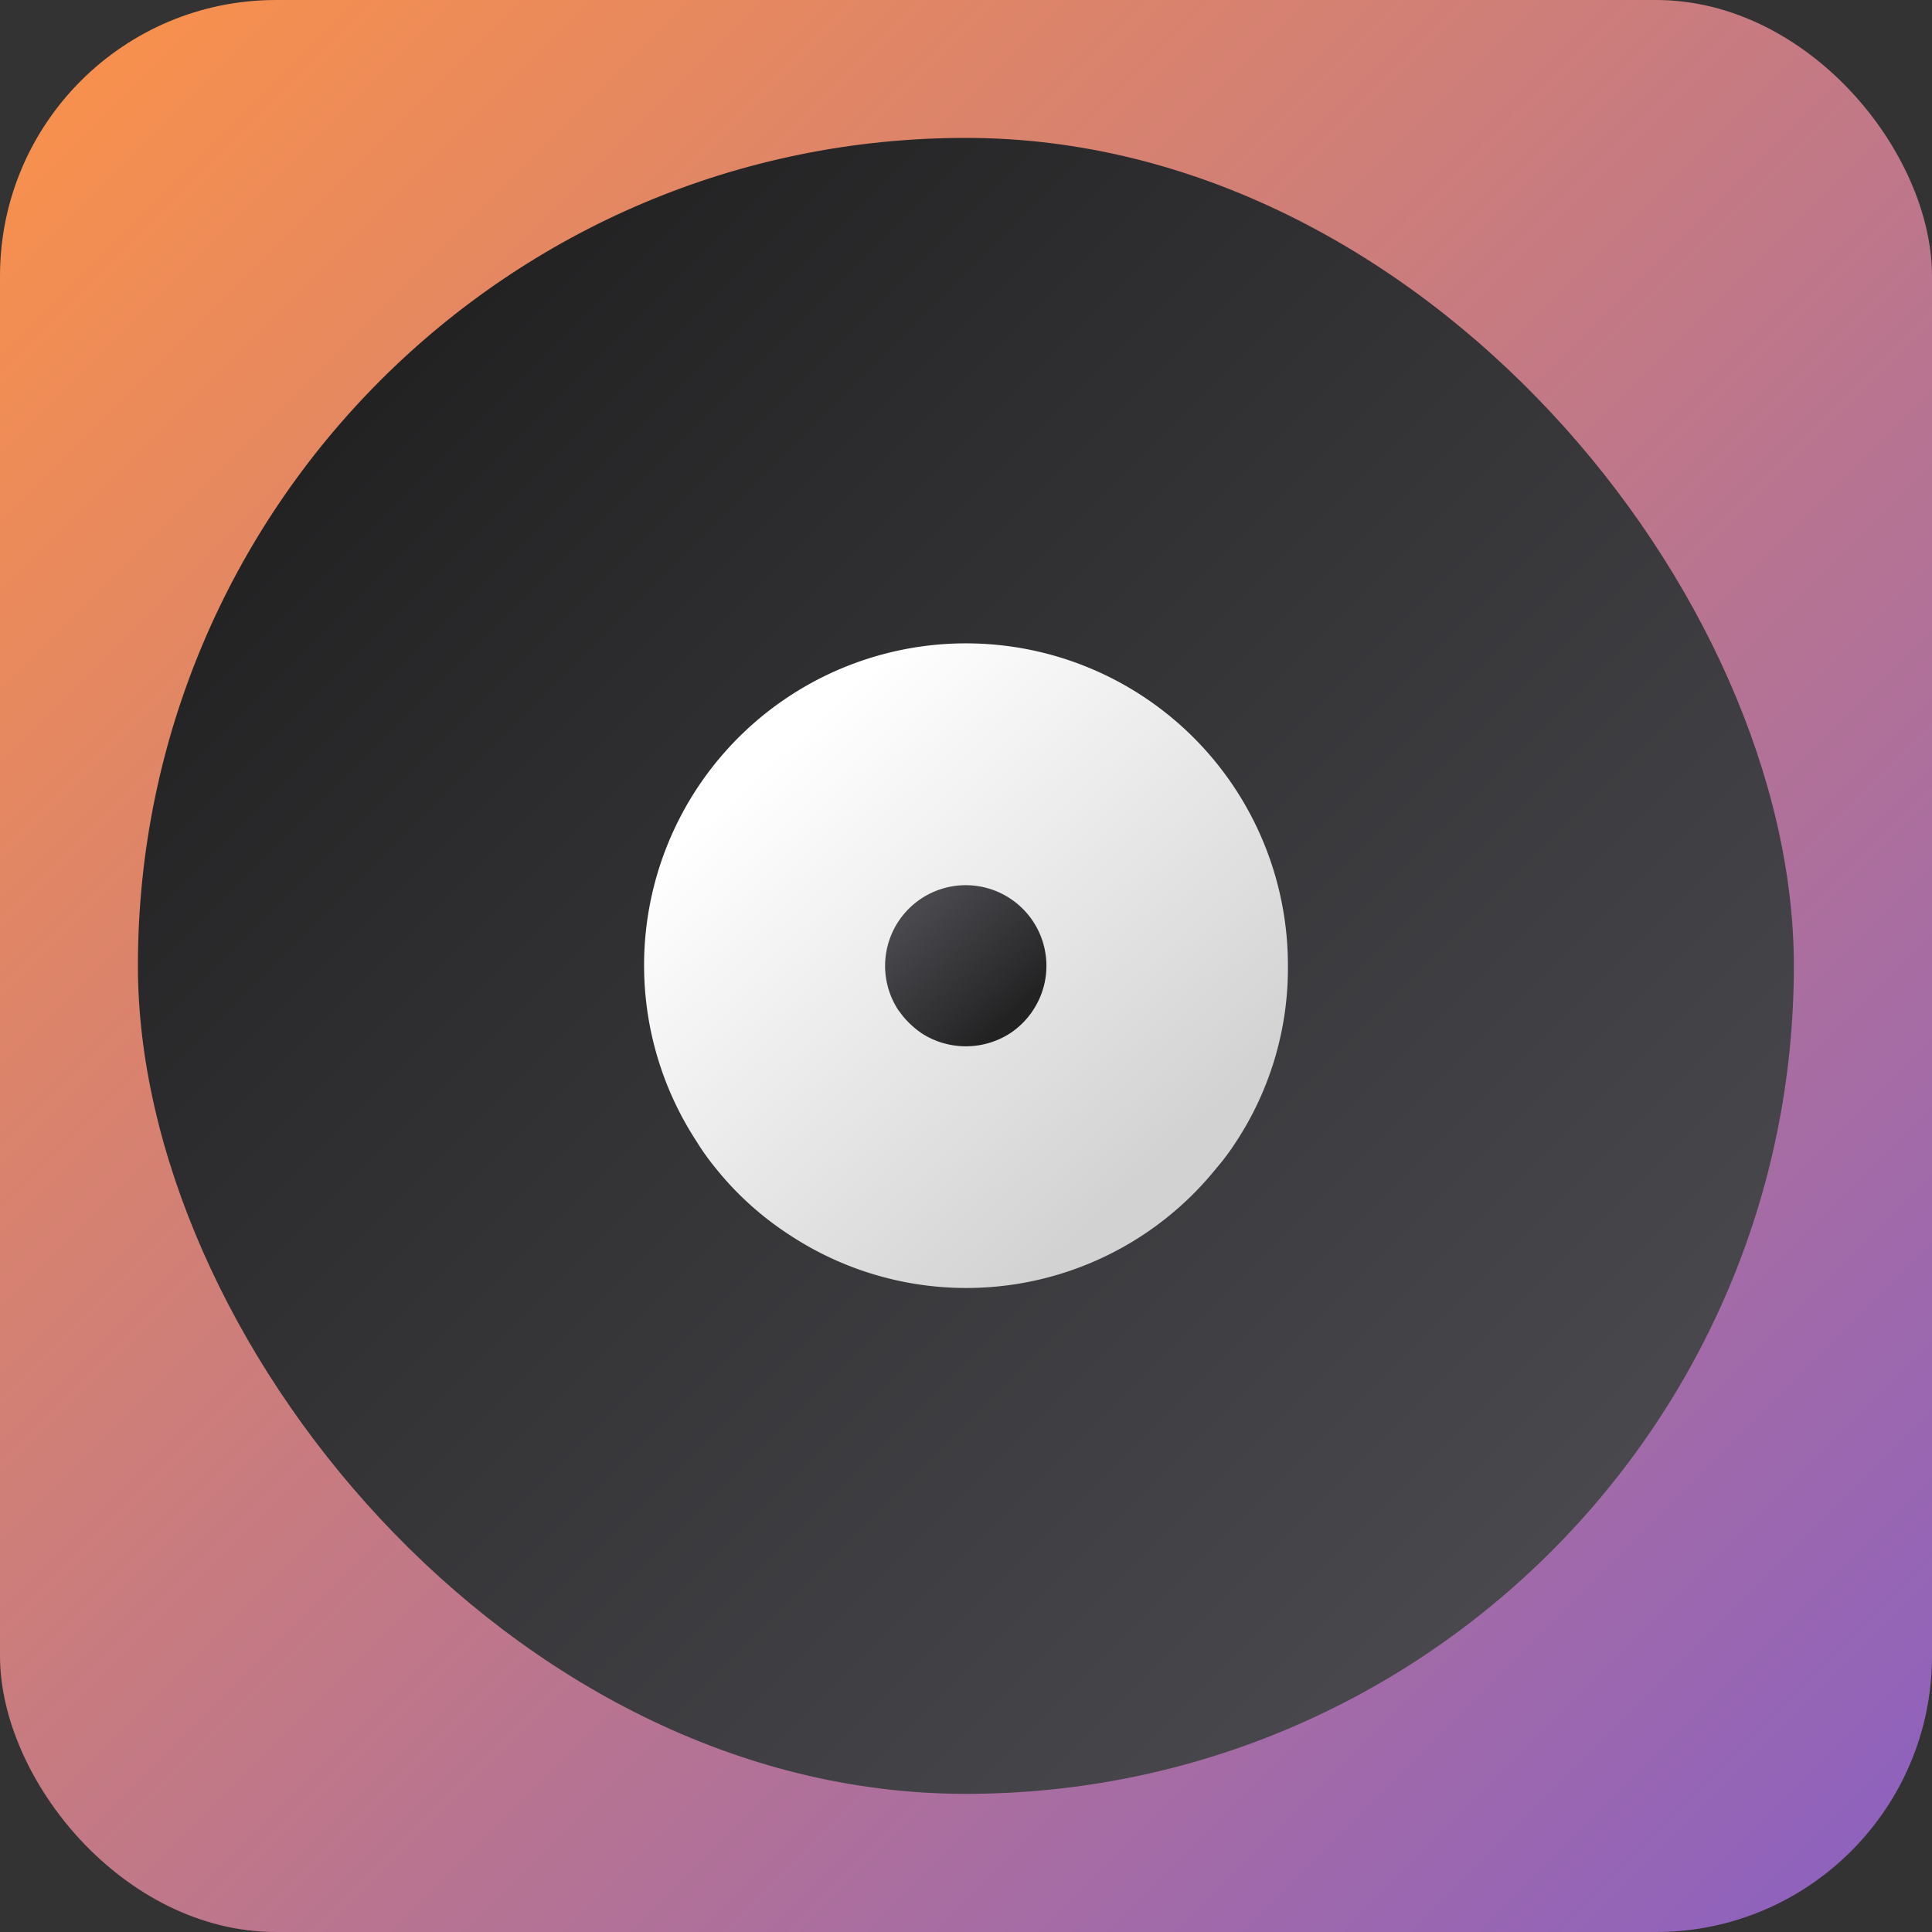 <svg id="Camada_1" data-name="Camada 1" xmlns="http://www.w3.org/2000/svg" xmlns:xlink="http://www.w3.org/1999/xlink" viewBox="0 0 8 8"><rect x="0" y="0" width="8" height="8" fill="#333333" stroke="none"/><defs><style>.cls-1{fill:url(#Gradiente_sem_nome_8);}.cls-2{fill:url(#Gradiente_sem_nome_2);}.cls-3{fill:url(#Gradiente_sem_nome_3);}.cls-4{fill:url(#Gradiente_sem_nome_4);}</style><linearGradient id="Gradiente_sem_nome_8" x1="0.335" y1="0.335" x2="7.665" y2="7.665" gradientUnits="userSpaceOnUse"><stop offset="0" stop-color="#f7904e"/><stop offset="1" stop-color="#8f62bc"/></linearGradient><linearGradient id="Gradiente_sem_nome_2" x1="1.576" y1="1.576" x2="6.424" y2="6.424" gradientUnits="userSpaceOnUse"><stop offset="0" stop-color="#232223"/><stop offset="1" stop-color="#49484d"/></linearGradient><linearGradient id="Gradiente_sem_nome_3" x1="-77.79" y1="51.231" x2="-78.911" y2="52.446" gradientTransform="matrix(1.409, 0, 0, -1.409, 114.38, 77.033)" gradientUnits="userSpaceOnUse"><stop offset="0" stop-color="#d2d2d2"/><stop offset="1" stop-color="#fff"/></linearGradient><linearGradient id="Gradiente_sem_nome_4" x1="-112.362" y1="85.819" x2="-113.095" y2="86.613" gradientTransform="matrix(0.539, 0, 0, -0.539, 64.752, 50.464)" xlink:href="#Gradiente_sem_nome_2"/></defs><rect class="cls-1" width="8" height="8" rx="1.143"/><rect class="cls-2" x="0.571" y="0.571" width="6.857" height="6.857" rx="3.429"/><path class="cls-3" d="M5.333,4a1.31,1.31,0,0,1-.218.733.934.934,0,0,1-.078.104,1.329,1.329,0,0,1-1.764.279A1.293,1.293,0,0,1,2.96,4.833a1.018,1.018,0,0,1-.076-.107A1.333,1.333,0,1,1,5.333,4Z"/><path class="cls-4" d="M4.333,4a.332.332,0,0,1-.056.184.24.24,0,0,1-.019.026.326.326,0,0,1-.076.069.338.338,0,0,1-.365,0,.378.378,0,0,1-.078-.071L3.72,4.183A.334.334,0,1,1,4.333,4Z"/></svg>